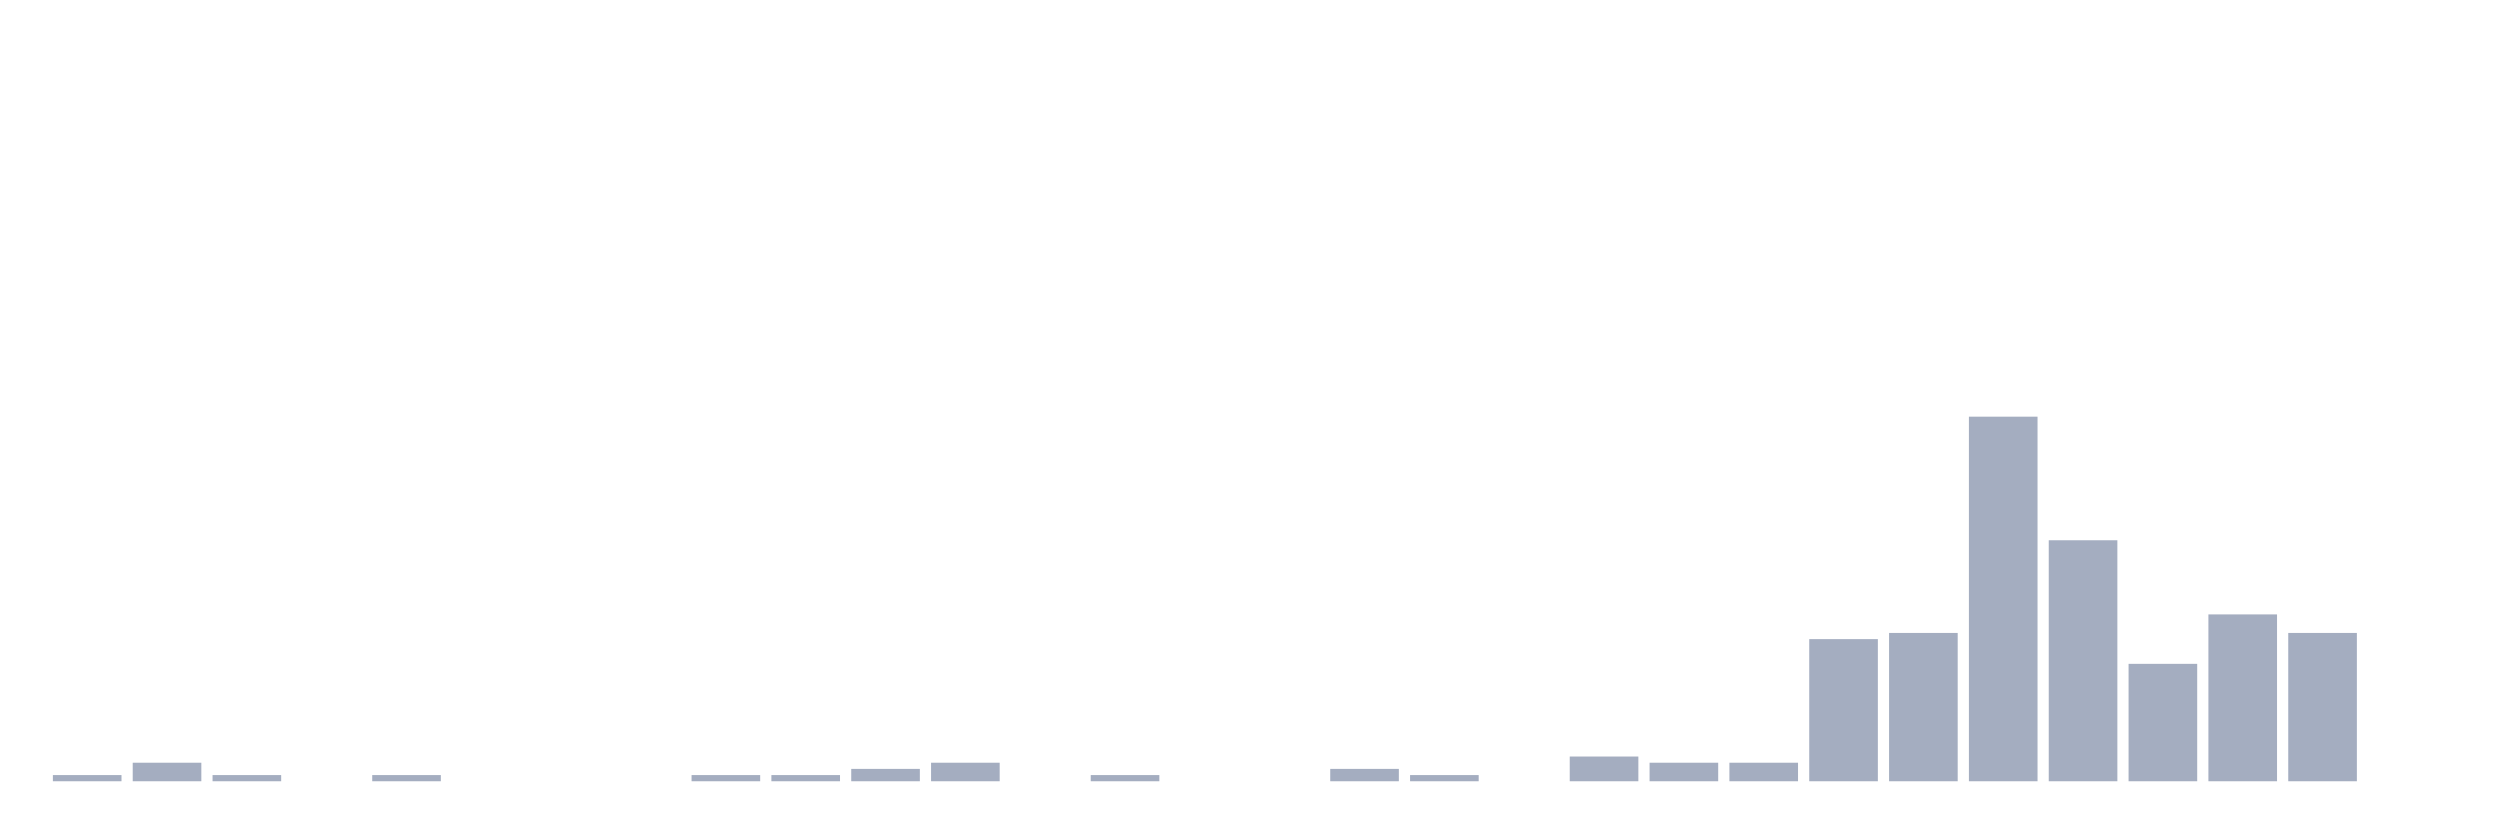 <svg xmlns="http://www.w3.org/2000/svg" viewBox="0 0 480 160"><g transform="translate(10,10)"><rect class="bar" x="0.153" width="13.175" y="138.814" height="1.186" fill="rgb(164,173,192)"></rect><rect class="bar" x="15.482" width="13.175" y="136.441" height="3.559" fill="rgb(164,173,192)"></rect><rect class="bar" x="30.81" width="13.175" y="138.814" height="1.186" fill="rgb(164,173,192)"></rect><rect class="bar" x="46.138" width="13.175" y="140" height="0" fill="rgb(164,173,192)"></rect><rect class="bar" x="61.466" width="13.175" y="138.814" height="1.186" fill="rgb(164,173,192)"></rect><rect class="bar" x="76.794" width="13.175" y="140" height="0" fill="rgb(164,173,192)"></rect><rect class="bar" x="92.123" width="13.175" y="140" height="0" fill="rgb(164,173,192)"></rect><rect class="bar" x="107.451" width="13.175" y="140" height="0" fill="rgb(164,173,192)"></rect><rect class="bar" x="122.779" width="13.175" y="138.814" height="1.186" fill="rgb(164,173,192)"></rect><rect class="bar" x="138.107" width="13.175" y="138.814" height="1.186" fill="rgb(164,173,192)"></rect><rect class="bar" x="153.436" width="13.175" y="137.627" height="2.373" fill="rgb(164,173,192)"></rect><rect class="bar" x="168.764" width="13.175" y="136.441" height="3.559" fill="rgb(164,173,192)"></rect><rect class="bar" x="184.092" width="13.175" y="140" height="0" fill="rgb(164,173,192)"></rect><rect class="bar" x="199.42" width="13.175" y="138.814" height="1.186" fill="rgb(164,173,192)"></rect><rect class="bar" x="214.748" width="13.175" y="140" height="0" fill="rgb(164,173,192)"></rect><rect class="bar" x="230.077" width="13.175" y="140" height="0" fill="rgb(164,173,192)"></rect><rect class="bar" x="245.405" width="13.175" y="137.627" height="2.373" fill="rgb(164,173,192)"></rect><rect class="bar" x="260.733" width="13.175" y="138.814" height="1.186" fill="rgb(164,173,192)"></rect><rect class="bar" x="276.061" width="13.175" y="140" height="0" fill="rgb(164,173,192)"></rect><rect class="bar" x="291.39" width="13.175" y="135.254" height="4.746" fill="rgb(164,173,192)"></rect><rect class="bar" x="306.718" width="13.175" y="136.441" height="3.559" fill="rgb(164,173,192)"></rect><rect class="bar" x="322.046" width="13.175" y="136.441" height="3.559" fill="rgb(164,173,192)"></rect><rect class="bar" x="337.374" width="13.175" y="112.712" height="27.288" fill="rgb(164,173,192)"></rect><rect class="bar" x="352.702" width="13.175" y="111.525" height="28.475" fill="rgb(164,173,192)"></rect><rect class="bar" x="368.031" width="13.175" y="70" height="70" fill="rgb(164,173,192)"></rect><rect class="bar" x="383.359" width="13.175" y="93.729" height="46.271" fill="rgb(164,173,192)"></rect><rect class="bar" x="398.687" width="13.175" y="117.458" height="22.542" fill="rgb(164,173,192)"></rect><rect class="bar" x="414.015" width="13.175" y="107.966" height="32.034" fill="rgb(164,173,192)"></rect><rect class="bar" x="429.344" width="13.175" y="111.525" height="28.475" fill="rgb(164,173,192)"></rect><rect class="bar" x="444.672" width="13.175" y="140" height="0" fill="rgb(164,173,192)"></rect></g></svg>